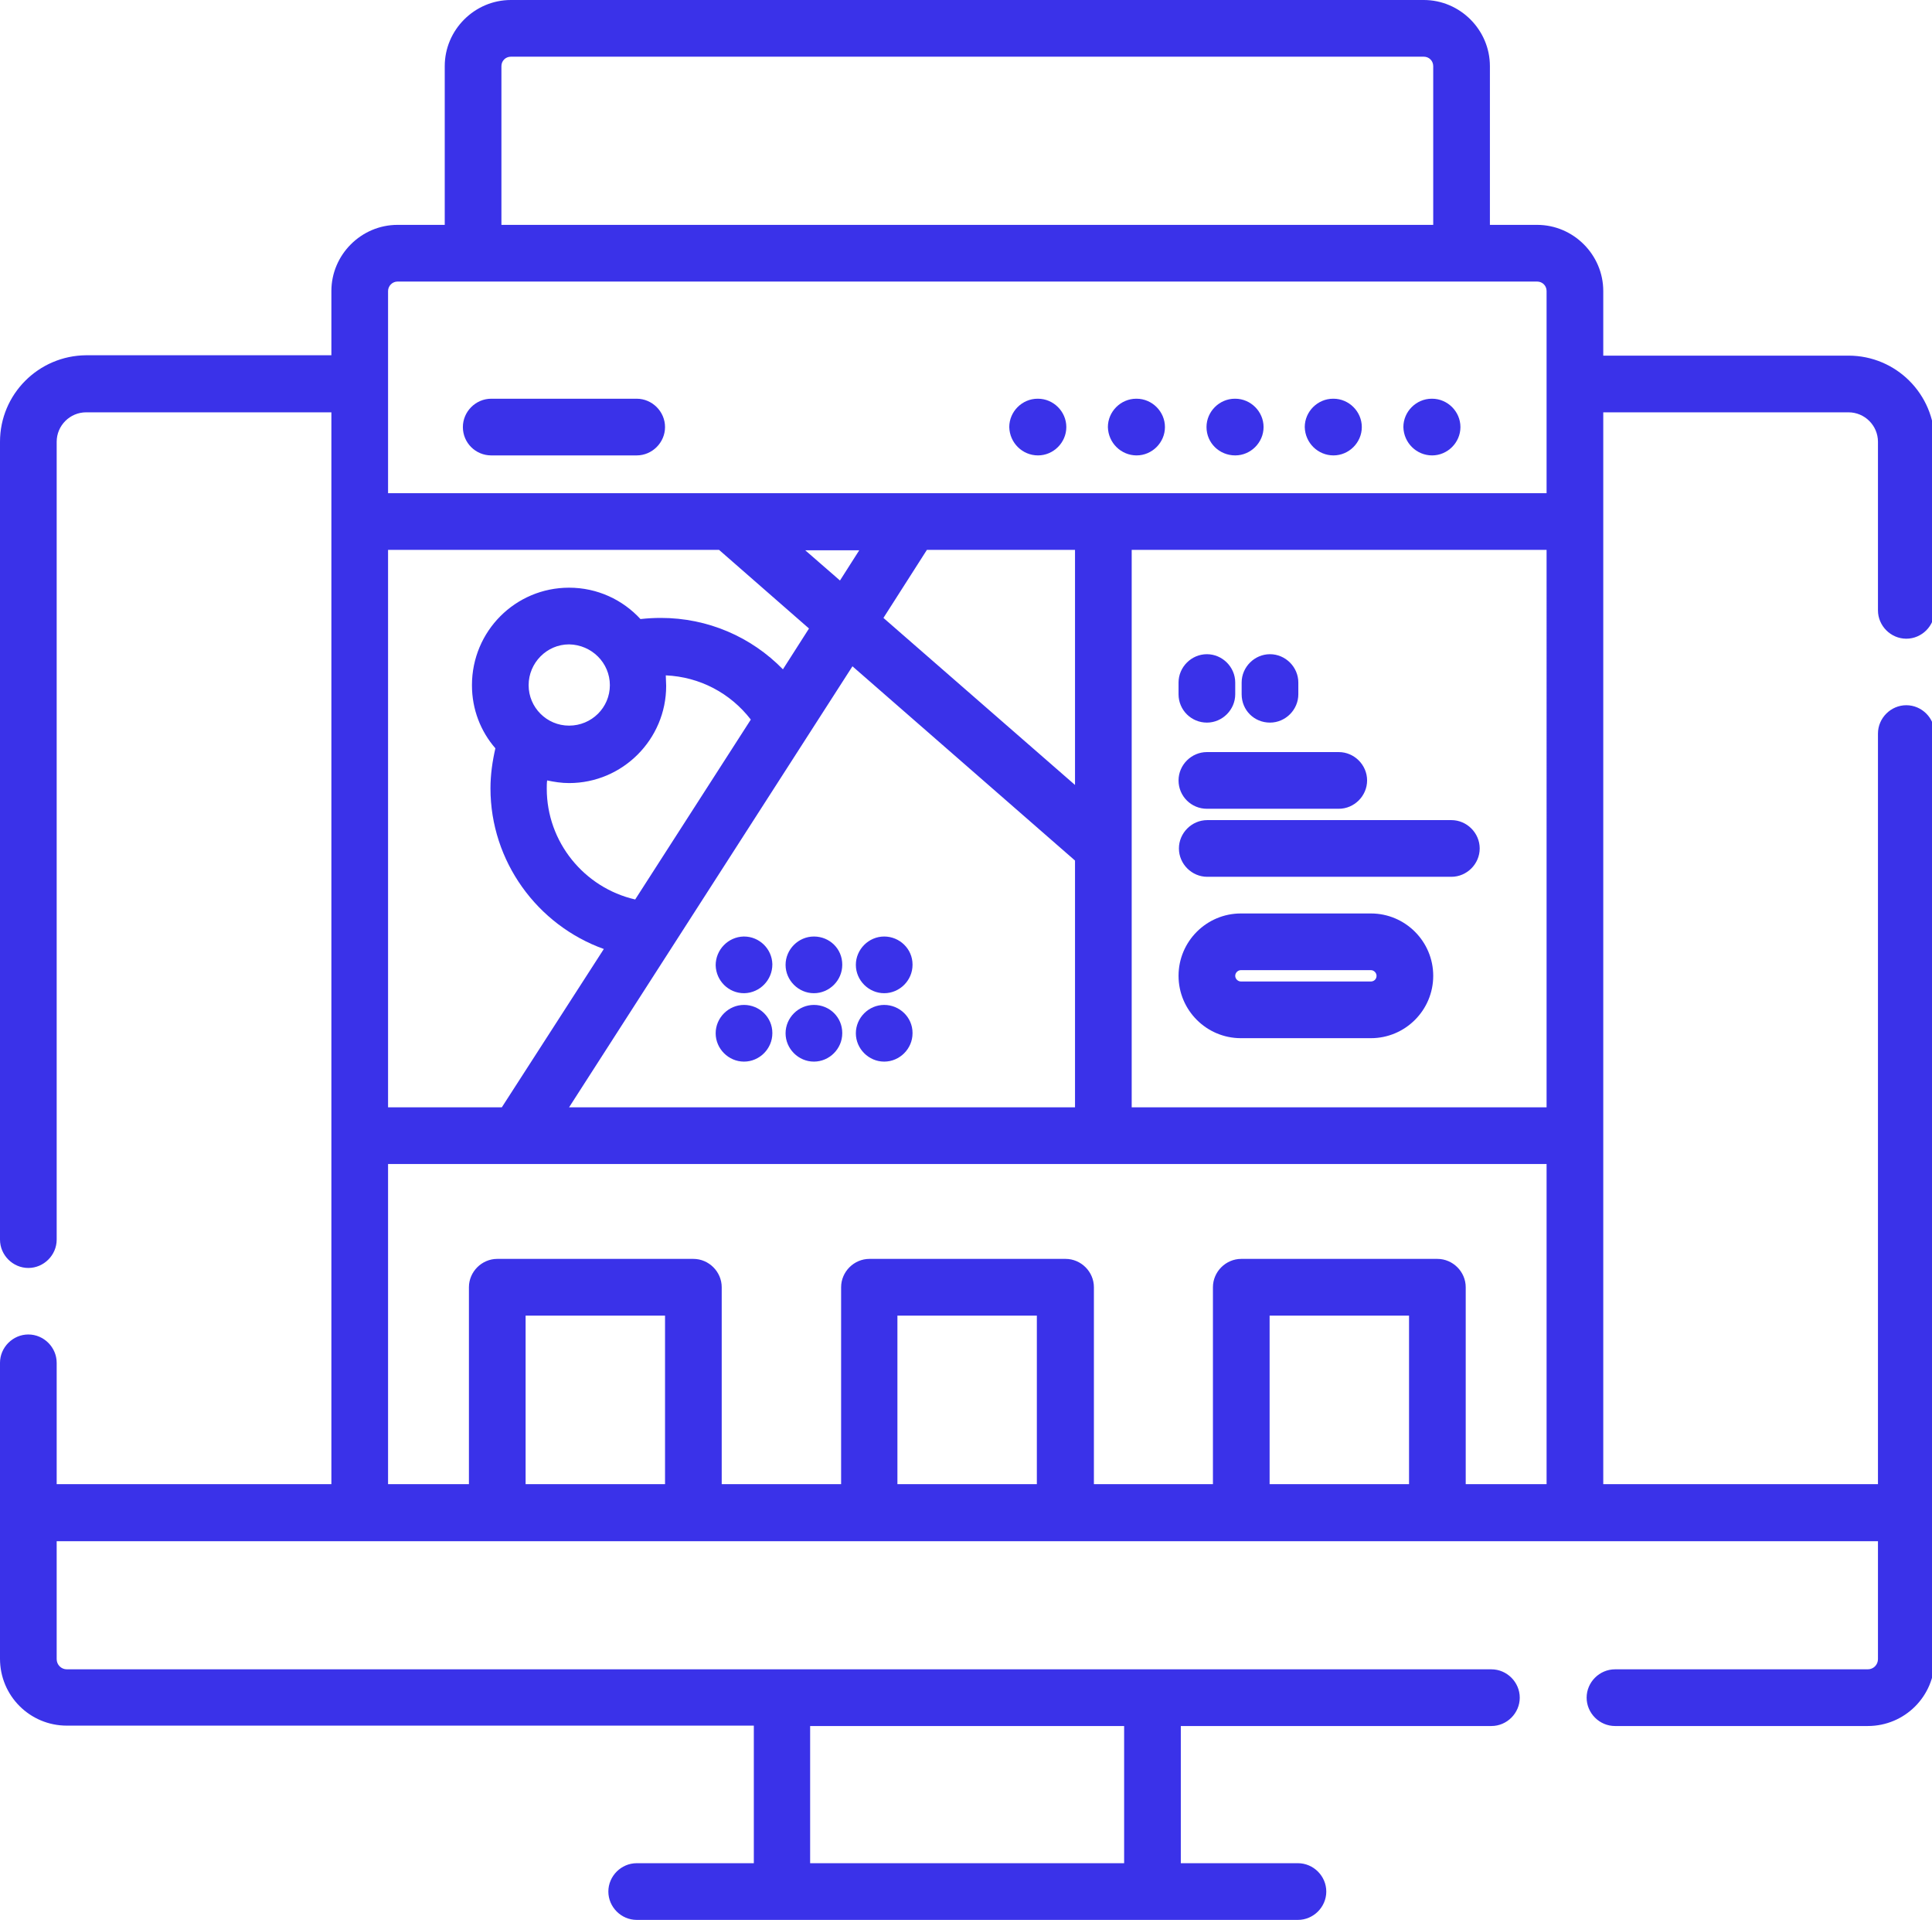 <?xml version="1.0" encoding="utf-8"?>
<!-- Generator: Adobe Illustrator 22.0.1, SVG Export Plug-In . SVG Version: 6.00 Build 0)  -->
<svg version="1.1" id="Layer_1" xmlns="http://www.w3.org/2000/svg" xmlns:xlink="http://www.w3.org/1999/xlink" x="0px" y="0px"
	 viewBox="0 0 511.3 508" style="enable-background:new 0 0 511.3 508;" xml:space="preserve">
<style type="text/css">
	.st0{display:none;fill:#BFBFBF;stroke:#000000;stroke-miterlimit:10;}
	.st1{fill:#3a32e9;}
</style>
<rect x="0" y="-4" class="st0" width="512" height="512"/>
<path class="st1" d="M394.3,72.5v-55c0-9.6-7.9-17.5-17.5-17.5H135.2c-9.6,0-17.5,7.9-17.5,17.5v54l15-0.5V17.5c0-1.4,1.1-2.5,2.5-2.5l0,0h241.6
	c1.4,0,2.5,1.1,2.5,2.5V71L394.3,72.5z"/>
<g>
	<path class="st1" d="M504.5,169c4.1,0,7.5-3.4,7.5-7.5v-44.6c0-12.6-10.2-22.8-22.8-22.8h-64.9V77c0-9.6-7.9-17.5-17.5-17.5H105.2
		c-9.6,0-17.5,7.9-17.5,17.5v17H22.8C10.2,94.1,0,104.3,0,116.9V328c0,4.1,3.4,7.5,7.5,7.5c4.1,0,7.5-3.4,7.5-7.5V116.9
		c0-4.3,3.5-7.8,7.8-7.8h64.9v283.6H15v-32.1c0-4.1-3.4-7.5-7.5-7.5c-4.1,0-7.5,3.4-7.5,7.5v78.3c0,9.8,7.9,17.7,17.7,17.7h181.8
		V493h-31c-4.1,0-7.5,3.4-7.5,7.5c0,4.1,3.4,7.5,7.5,7.5h175c4.1,0,7.5-3.4,7.5-7.5c0-4.1-3.4-7.5-7.5-7.5h-31v-36.3h82.2
		c4.1,0,7.5-3.4,7.5-7.5c0-4.1-3.4-7.5-7.5-7.5h-377c-1.5,0-2.7-1.2-2.7-2.7v-31.2h482v31.2c0,1.5-1.2,2.7-2.7,2.7h-66.9
		c-4.1,0-7.5,3.4-7.5,7.5c0,4.1,3.4,7.5,7.5,7.5h66.9c9.8,0,17.7-7.9,17.7-17.7V194.1c0-4.1-3.4-7.5-7.5-7.5c-4.1,0-7.5,3.4-7.5,7.5
		v198.6h-72.7V109.1h64.9c4.3,0,7.8,3.5,7.8,7.8v44.6C497,165.6,500.4,169,504.5,169L504.5,169z M297.5,493h-83.1v-36.3h83.1V493z
		 M102.7,145.5h87.6l23.8,20.8l-6.9,10.8c-8.4-8.6-19.9-13.6-32.3-13.6c-1.8,0-3.6,0.1-5.4,0.3c-4.7-5.1-11.4-8.3-18.9-8.3
		c-14.2,0-25.7,11.5-25.7,25.8c0,6.4,2.3,12.2,6.2,16.7c-0.8,3.5-1.3,7-1.3,10.6c0,19.3,12.4,36.2,30,42.5L132.8,293h-30.1
		L102.7,145.5L102.7,145.5z M284.5,207.7l-50.7-44.2l11.5-18h39.2V207.7z M222.3,153.6l-9.2-8h14.3L222.3,153.6z M168.1,238
		c-13.5-3.1-23.4-15.2-23.4-29.3c0-0.7,0-1.5,0.1-2.2c1.9,0.4,3.8,0.7,5.8,0.7c14.2,0,25.7-11.6,25.7-25.7c0-0.9-0.1-1.9-0.1-2.8
		c9,0.4,17.1,4.7,22.5,11.7L168.1,238z M161.4,181.3c0,5.9-4.8,10.7-10.8,10.7c-5.9,0-10.7-4.8-10.7-10.7c0-5.9,4.8-10.8,10.7-10.8
		C156.6,170.6,161.4,175.4,161.4,181.3L161.4,181.3z M225.6,176.3l58.9,51.4V293H150.6L225.6,176.3z M299.5,145.5h109.8V293H299.5
		V145.5z M105.2,74.5h301.6c1.4,0,2.5,1.1,2.5,2.5v53.5H102.7V77C102.7,75.7,103.8,74.5,105.2,74.5L105.2,74.5z M176,392.7h-36.9
		v-44.6H176V392.7z M274.4,392.7h-36.9v-44.6h36.9V392.7z M372.9,392.7H336v-44.6h36.9V392.7z M387.9,392.7v-52.1
		c0-4.1-3.4-7.5-7.5-7.5h-51.9c-4.1,0-7.5,3.4-7.5,7.5v52.1h-31.5v-52.1c0-4.1-3.4-7.5-7.5-7.5h-51.9c-4.1,0-7.5,3.4-7.5,7.5v52.1
		H191v-52.1c0-4.1-3.4-7.5-7.5-7.5h-51.9c-4.1,0-7.5,3.4-7.5,7.5v52.1h-21.4V308h306.6v84.7H387.9z M387.9,392.7"/>
	<path class="st1" d="M130,120.5h38.5c4.1,0,7.5-3.4,7.5-7.5c0-4.1-3.4-7.5-7.5-7.5H130c-4.1,0-7.5,3.4-7.5,7.5
		C122.5,117.2,125.9,120.5,130,120.5L130,120.5z M130,120.5"/>
	<path class="st1" d="M274.7,120.5c4.1,0,7.5-3.4,7.5-7.5c0-4.1-3.4-7.5-7.5-7.5h-0.1c-4.1,0-7.5,3.4-7.5,7.5
		C267.2,117.2,270.6,120.5,274.7,120.5L274.7,120.5z M274.7,120.5"/>
	<path class="st1" d="M300.8,120.5c4.1,0,7.5-3.4,7.5-7.5c0-4.1-3.4-7.5-7.5-7.5h-0.1c-4.1,0-7.5,3.4-7.5,7.5
		C293.3,117.2,296.7,120.5,300.8,120.5L300.8,120.5z M300.8,120.5"/>
	<path class="st1" d="M326.9,120.5c4.1,0,7.5-3.4,7.5-7.5c0-4.1-3.4-7.5-7.5-7.5h-0.1c-4.1,0-7.5,3.4-7.5,7.5
		C319.3,117.2,322.7,120.5,326.9,120.5L326.9,120.5z M326.9,120.5"/>
	<path class="st1" d="M352.9,120.5c4.1,0,7.5-3.4,7.5-7.5c0-4.1-3.4-7.5-7.5-7.5h-0.1c-4.1,0-7.5,3.4-7.5,7.5
		C345.4,117.2,348.8,120.5,352.9,120.5L352.9,120.5z M352.9,120.5"/>
	<path class="st1" d="M379,120.5c4.1,0,7.5-3.4,7.5-7.5c0-4.1-3.4-7.5-7.5-7.5h-0.1c-4.1,0-7.5,3.4-7.5,7.5C371.5,117.2,374.9,120.5,379,120.5
		L379,120.5z M379,120.5"/>
	<path class="st1" d="M362.8,241.7h-34.4c-9.1,0-16.5,7.4-16.5,16.5c0,9.1,7.4,16.5,16.5,16.5h34.4c9.1,0,16.5-7.4,16.5-16.5
		C379.3,249.1,371.9,241.7,362.8,241.7L362.8,241.7z M362.8,259.7h-34.4c-0.8,0-1.5-0.7-1.5-1.5c0-0.8,0.7-1.5,1.5-1.5h34.4
		c0.8,0,1.5,0.7,1.5,1.5C364.3,259.1,363.6,259.7,362.8,259.7L362.8,259.7z M362.8,259.7"/>
	<path class="st1" d="M319.4,191.2c4.1,0,7.5-3.4,7.5-7.5v-3.1c0-4.1-3.4-7.5-7.5-7.5c-4.1,0-7.5,3.4-7.5,7.5v3.1
		C311.9,187.9,315.3,191.2,319.4,191.2L319.4,191.2z M319.4,191.2"/>
	<path class="st1" d="M336.1,191.2c4.1,0,7.5-3.4,7.5-7.5v-3.1c0-4.1-3.4-7.5-7.5-7.5c-4.1,0-7.5,3.4-7.5,7.5v3.1
		C328.6,187.9,331.9,191.2,336.1,191.2L336.1,191.2z M336.1,191.2"/>
	<path class="st1" d="M319.4,214h34.9c4.1,0,7.5-3.4,7.5-7.5c0-4.1-3.4-7.5-7.5-7.5h-34.9c-4.1,0-7.5,3.4-7.5,7.5
		C311.9,210.7,315.3,214,319.4,214L319.4,214z M319.4,214"/>
	<path class="st1" d="M384.1,217h-64.6c-4.1,0-7.5,3.4-7.5,7.5c0,4.1,3.4,7.5,7.5,7.5h64.6c4.1,0,7.5-3.4,7.5-7.5
		C391.6,220.4,388.2,217,384.1,217L384.1,217z M384.1,217"/>
	<path class="st1" d="M196.9,247.8c0,0-0.1,0-0.1,0c-4.1,0.1-7.4,3.5-7.4,7.6c0.1,4.1,3.4,7.4,7.5,7.4c0,0,0.1,0,0.1,0c4.1-0.1,7.4-3.5,7.4-7.6
		v-0.1C204.3,251.1,201,247.8,196.9,247.8L196.9,247.8z M196.9,247.8"/>
	<path class="st1" d="M196.9,265.9c-4.1,0-7.5,3.4-7.5,7.5c0,4.1,3.4,7.5,7.5,7.5c4.1,0,7.5-3.4,7.5-7.5v-0.1C204.4,269.2,201,265.9,196.9,265.9
		L196.9,265.9z M196.9,265.9"/>
	<path class="st1" d="M215.4,247.8c-4.1,0-7.5,3.4-7.5,7.5c0,4.1,3.4,7.5,7.5,7.5c4.1,0,7.5-3.4,7.5-7.5v-0.1
		C222.9,251.1,219.6,247.8,215.4,247.8L215.4,247.8z M215.4,247.8"/>
	<path class="st1" d="M215.4,265.9c-4.1,0-7.5,3.4-7.5,7.5c0,4.1,3.4,7.5,7.5,7.5c4.1,0,7.5-3.4,7.5-7.5v-0.1
		C222.9,269.2,219.6,265.9,215.4,265.9L215.4,265.9z M215.4,265.9"/>
	<path class="st1" d="M234,247.8c-4.1,0-7.5,3.4-7.5,7.5c0,4.1,3.4,7.5,7.5,7.5c4.1,0,7.5-3.4,7.5-7.5v-0.1C241.5,251.1,238.1,247.8,234,247.8
		L234,247.8z M234,247.8"/>
	<path class="st1" d="M234,265.9c-4.1,0-7.5,3.4-7.5,7.5c0,4.1,3.4,7.5,7.5,7.5c4.1,0,7.5-3.4,7.5-7.5v-0.1C241.5,269.2,238.1,265.9,234,265.9
		L234,265.9z M234,265.9"/>
</g>
</svg>
